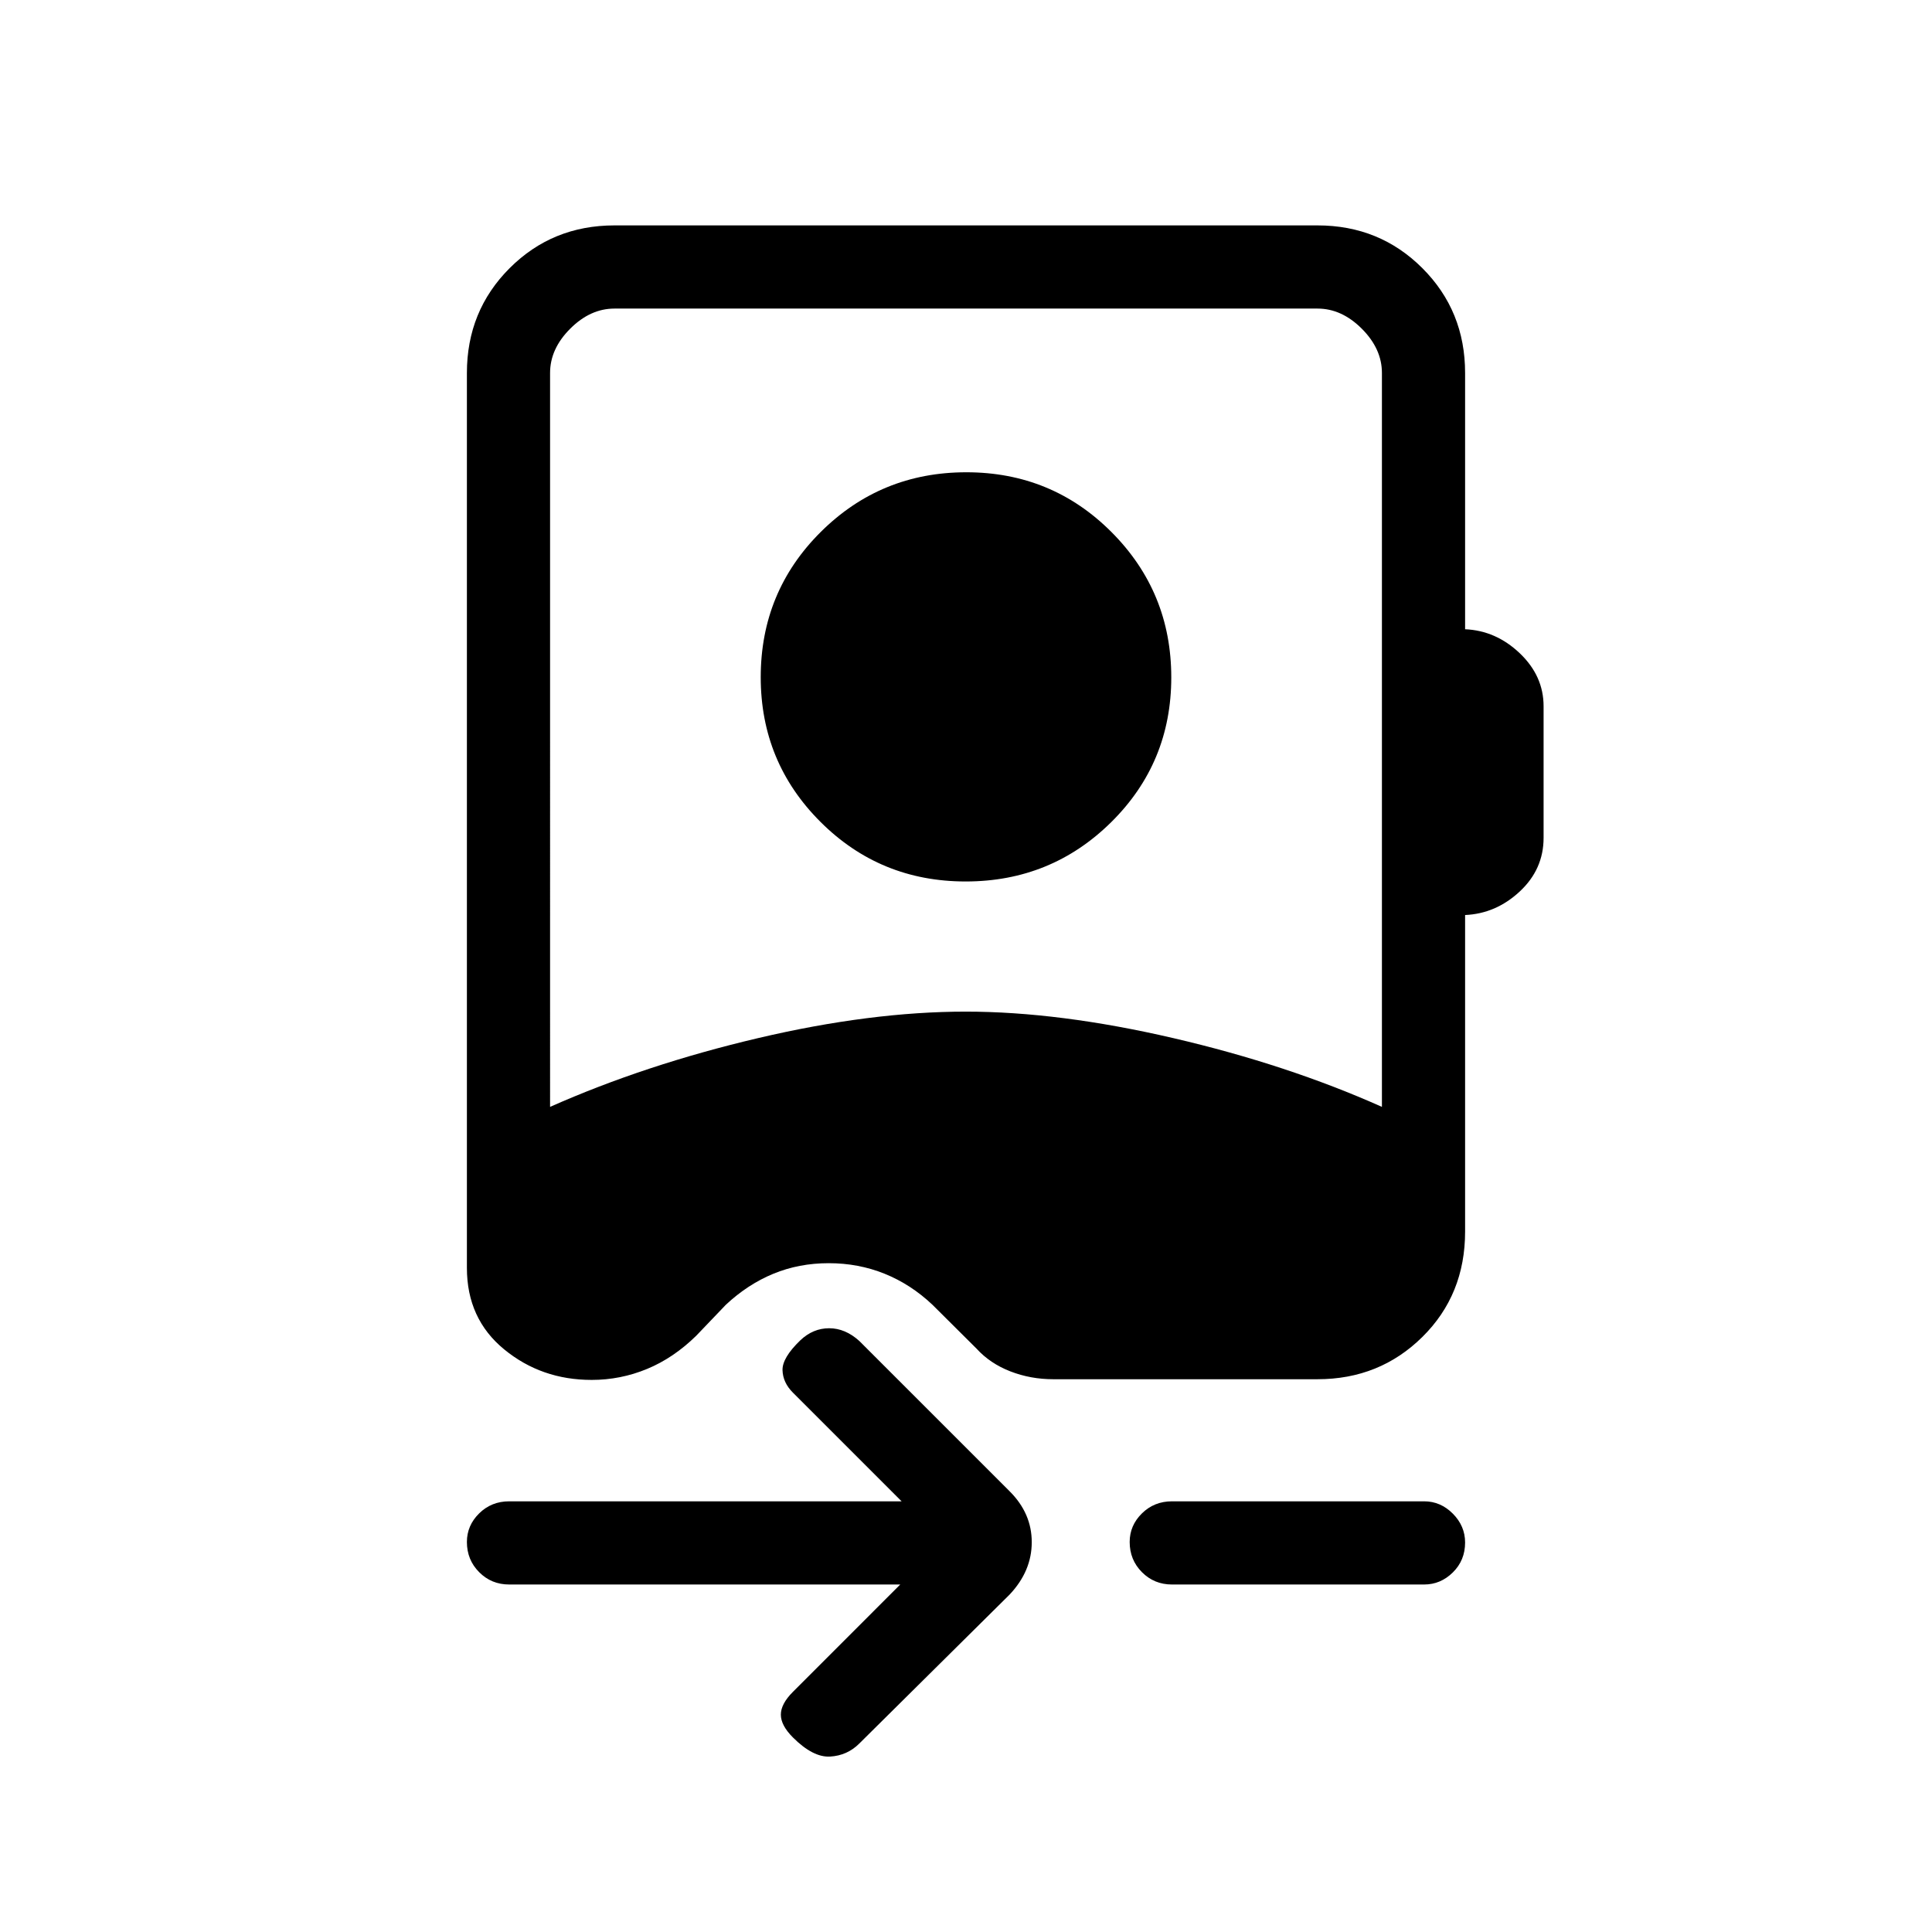 <svg xmlns="http://www.w3.org/2000/svg" height="40" viewBox="0 -960 960 960" width="40"><path d="M273.33-410q47.34-21 103.35-34.17 56.01-13.16 103.17-13.16 46.48 0 103.15 13.16Q639.66-431 686.67-410v-364.67q0-12-10-22t-22-10H305.33q-12 0-22 10t-10 22V-410Zm206.51-112q-42.51 0-72.17-29.63Q378-581.26 378-623.49q0-42.51 29.82-72.18 29.83-29.66 72.34-29.66 42.51 0 72.17 29.75Q582-665.82 582-623.41t-29.82 71.91Q522.35-522 479.84-522Zm-32.51 349.33H253q-8.82 0-14.91-6.13-6.09-6.12-6.09-15 0-8.2 6.09-14.2t14.91-6h195l-54-54q-5-5-5.17-11.17-.16-6.16 8.84-14.83 6.33-6 14.33-6t15 6.33L501.67-219q11 10.94 11 25.3 0 14.37-11 26.03l-74.67 74q-6 6-14.5 6.5t-18.5-9.5q-6-6-6-11.33t6-11.33l53.33-53.34Zm135 0q-8.81 0-14.91-6.13-6.09-6.12-6.09-15 0-8.2 6.09-14.2 6.1-6 14.91-6h125.34q8.15 0 14.24 6.13t6.09 14.33q0 8.87-6.09 14.87t-14.24 6H582.33Zm145.67-602v127.34q15.33.66 27.17 11.93Q767-624.13 767-609.09v65.42q0 15.6-11.83 26.63Q743.33-506 728-505.33V-348q0 31.35-21.25 52.34-21.25 20.99-52.08 20.99H523.33q-11.22 0-21.29-3.9-10.07-3.91-16.8-11.3l-21.91-21.8q-10.75-10.16-23.76-15.41-13-5.25-27.79-5.25-14.78 0-27.51 5.25-12.72 5.25-23.6 15.41L346-296.33q-11.27 11.08-24.47 16.54-13.2 5.46-27.53 5.46-25 0-43.5-15.19Q232-304.7 232-330v-444.67q0-30.85 21.24-52.09Q274.48-848 305.33-848h349.34q30.85 0 52.09 21.24Q728-805.52 728-774.67Z"/></svg>